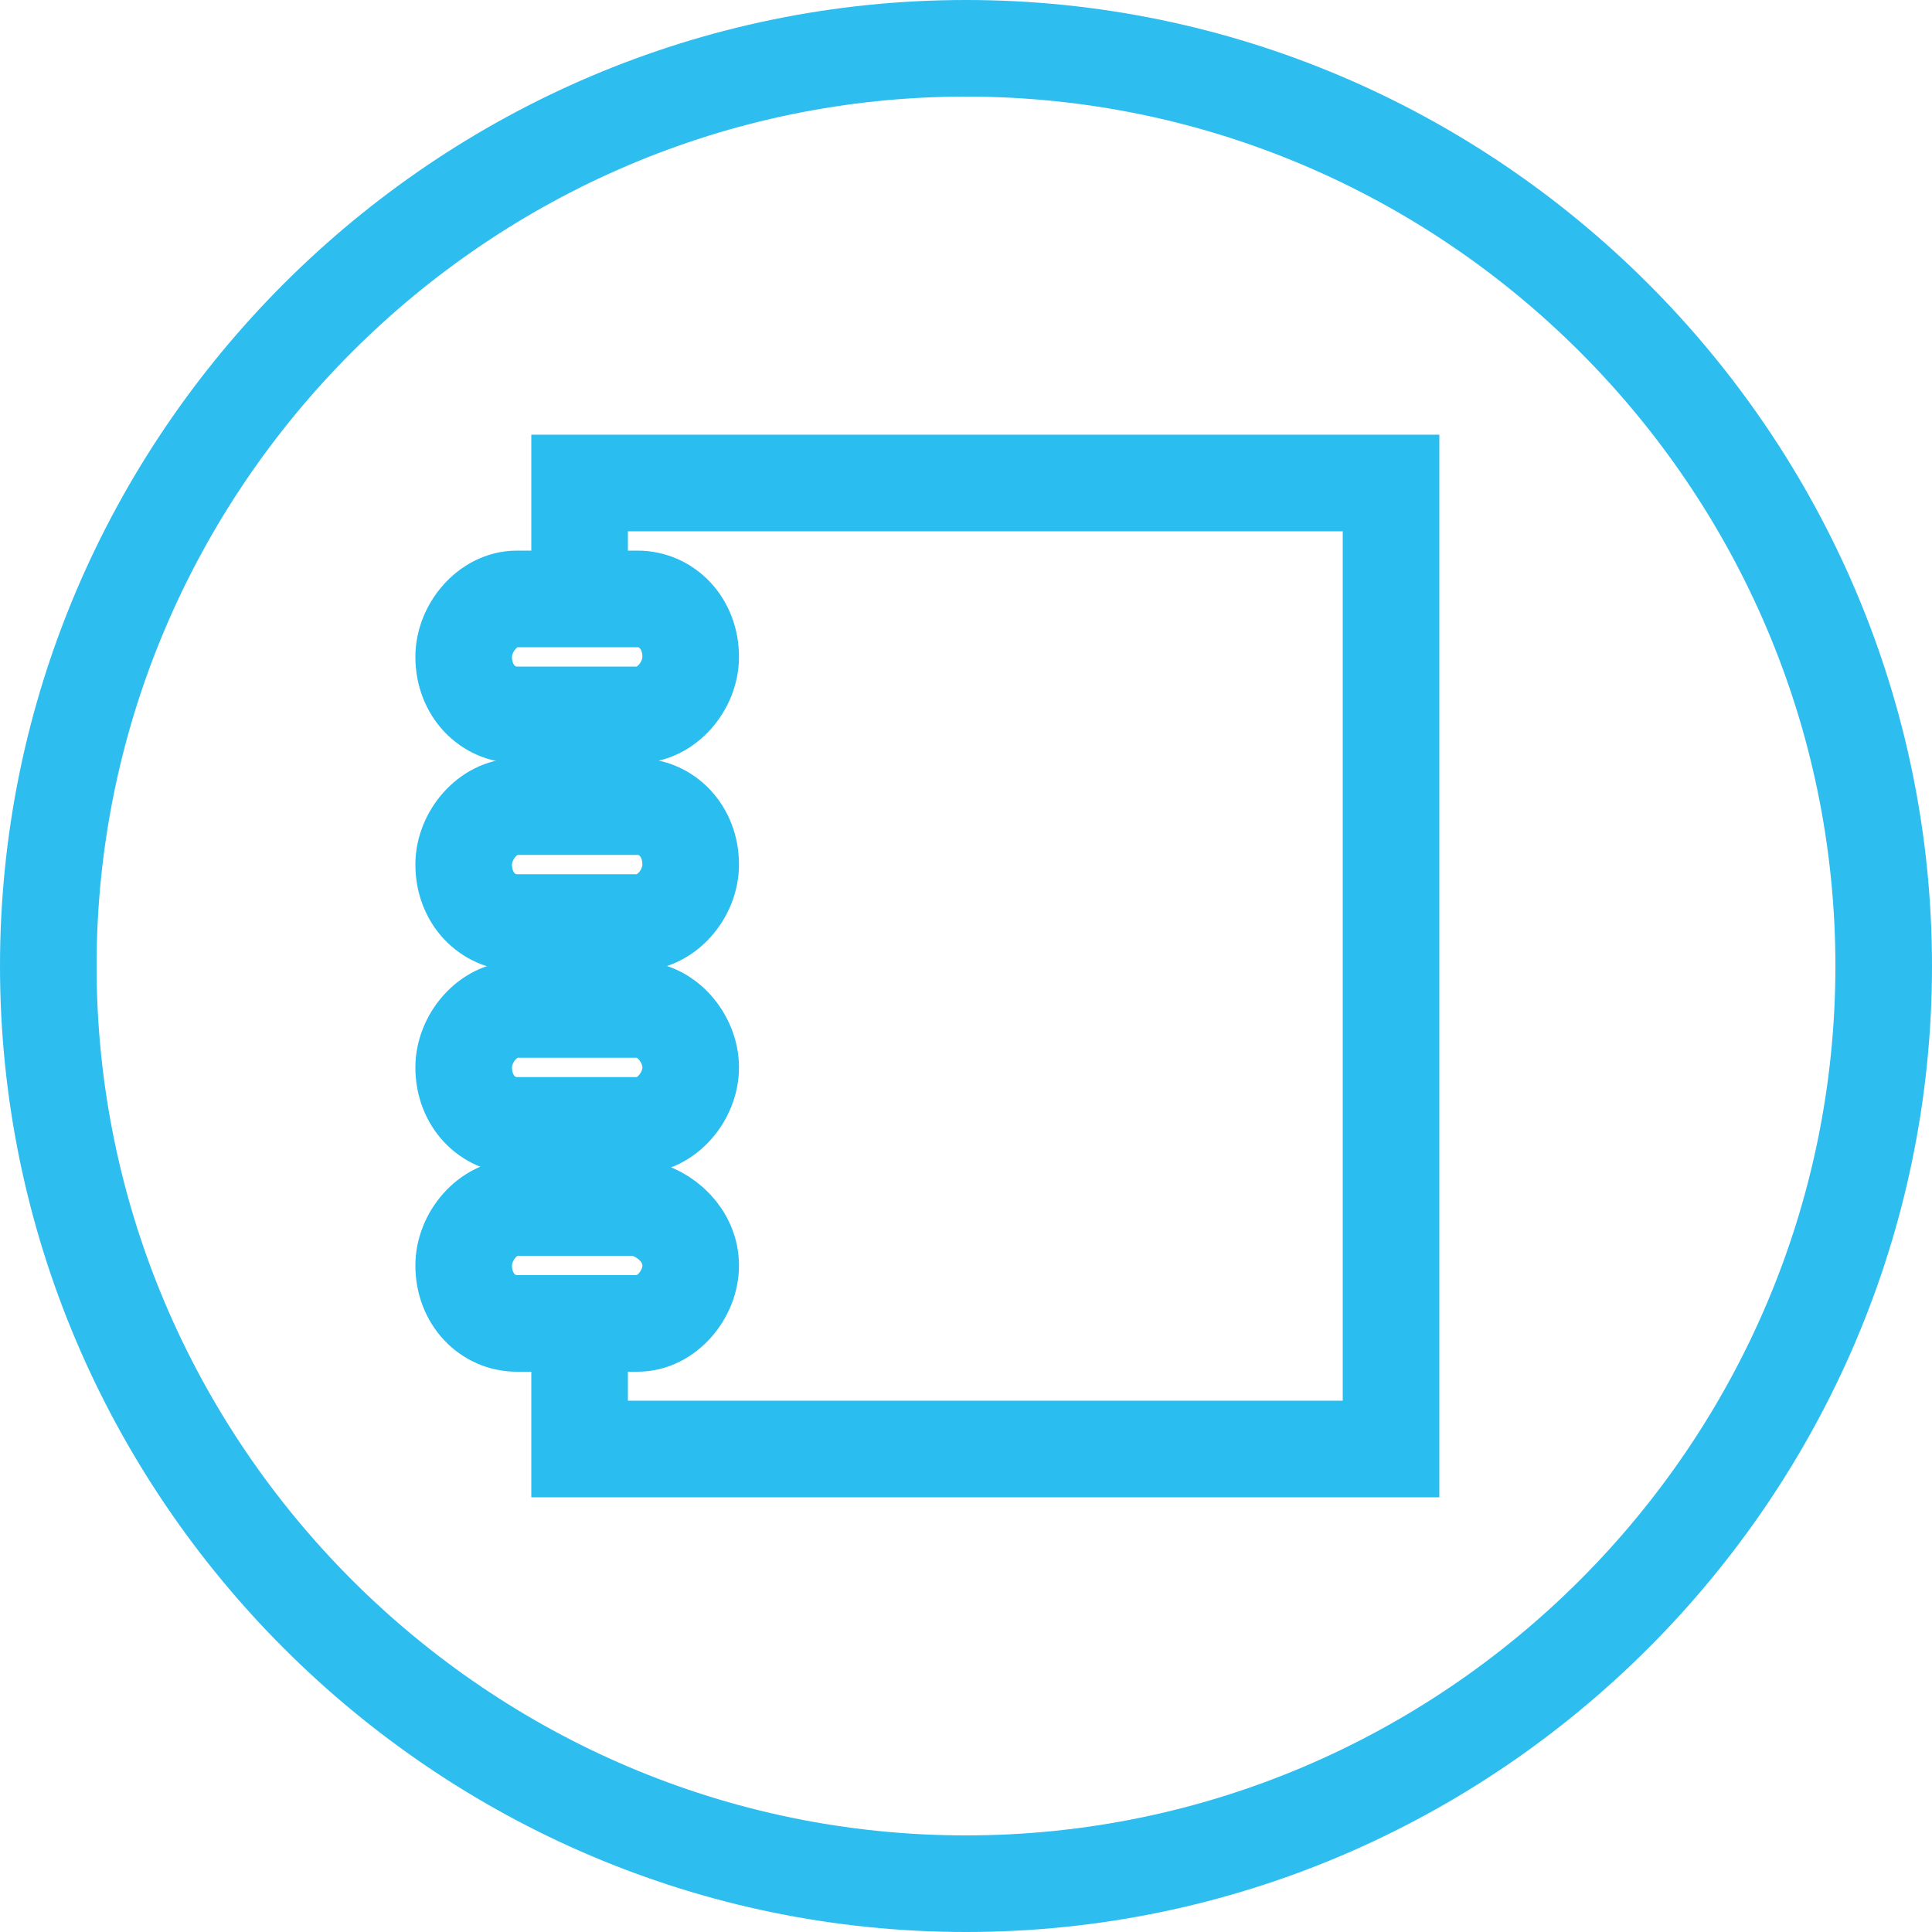 <?xml version="1.0" encoding="utf-8"?>
<!-- Generator: Adobe Illustrator 18.1.1, SVG Export Plug-In . SVG Version: 6.00 Build 0)  -->
<svg version="1.1" xmlns="http://www.w3.org/2000/svg" xmlns:xlink="http://www.w3.org/1999/xlink" x="0px" y="0px"
	 viewBox="0 0 40 40" enable-background="new 0 0 40 40" xml:space="preserve">
<g id="header">
</g>
<g id="nav-mob">
	<g id="Calque_6_-_copie">
	</g>
	<g id="Calque_12_-_copie">
	</g>
	<g id="Calque_5_-_copie">
	</g>
	<g id="Calque_4_-_copie">
	</g>
	<g id="Calque_3_-_copie">
	</g>
	<g id="Calque_2_-_copie">
		<g id="Calque_7_-_copie">
			<defs>
				<path id="SVGID_1_" d="M-506.8-40v30h30v-30H-506.8z M-481.5-23.6c0,1.8-1.4,3.2-3.1,3.2h-7.9l-5.6,4.9l-0.6-4.9
					c-1,0-1.8-0.8-1.8-1.8v-10.4c0-1,0.8-1.8,1.8-1.8h15.4c1,0,1.8,0.8,1.8,1.8V-23.6z"/>
			</defs>
			<clipPath id="SVGID_2_">
				<use xlink:href="#SVGID_1_"  overflow="visible"/>
			</clipPath>
		</g>
	</g>
	<g id="Calque_22">
	</g>
</g>
<g id="nav">
	<g id="Calque_6">
	</g>
	<g id="Calque_12">
	</g>
	<g id="Calque_5">
	</g>
	<g id="Calque_4">
	</g>
	<g id="Calque_3">
	</g>
	<g id="Calque_2">
		<g id="Calque_7">
			<defs>
				<path id="SVGID_3_" d="M-513.5,43.5v43h43v-43H-513.5z M-477.8,67.8c0,2.5-2,4.5-4.5,4.5h-11.4l-8.1,6.9l-0.9-6.9
					c-1.4,0-2.6-1.2-2.6-2.6V55.1c0-1.4,1.2-2.6,2.6-2.6h22.4c1.4,0,2.6,1.2,2.6,2.6V67.8z"/>
			</defs>
			<clipPath id="SVGID_4_">
				<use xlink:href="#SVGID_3_"  overflow="visible"/>
			</clipPath>
		</g>
	</g>
</g>
<g id="btn">
</g>
<g id="table_x5F_circle">
</g>
<g id="status">
</g>
<g id="arrow">
</g>
<g id="recap">
	<g id="Calque_24">
	</g>
	<g id="Calque_25">
		<g>
			<path fill="#2EBDEF" d="M20,2c9.9,0,18,8.1,18,18c0,9.9-8.1,18-18,18c-9.9,0-18-8.1-18-18C2,10.1,10.1,2,20,2 M20,0C9,0,0,9,0,20
				c0,11,9,20,20,20c11,0,20-9,20-20C40,9,31,0,20,0L20,0z"/>
		</g>
		<polyline fill="none" stroke="#2ABDEF" stroke-width="2" stroke-miterlimit="10" points="12,12.4 12,10 28.8,10 28.8,30 12,30 
			12,27.4 		"/>
		<path fill="none" stroke="#2ABDEF" stroke-width="2" stroke-miterlimit="10" d="M14.3,13.6c0,0.6-0.5,1.2-1.1,1.2h-2.5
			c-0.6,0-1.1-0.5-1.1-1.2l0,0c0-0.6,0.5-1.2,1.1-1.2h2.5C13.8,12.4,14.3,12.9,14.3,13.6L14.3,13.6z"/>
		<path fill="none" stroke="#2ABDEF" stroke-width="2" stroke-miterlimit="10" d="M14.3,17.9c0,0.6-0.5,1.2-1.1,1.2h-2.5
			c-0.6,0-1.1-0.5-1.1-1.2l0,0c0-0.6,0.5-1.2,1.1-1.2h2.5C13.8,16.7,14.3,17.2,14.3,17.9L14.3,17.9z"/>
		<path fill="none" stroke="#2ABDEF" stroke-width="2" stroke-miterlimit="10" d="M14.3,22.1c0,0.6-0.5,1.2-1.1,1.2h-2.5
			c-0.6,0-1.1-0.5-1.1-1.2l0,0c0-0.6,0.5-1.2,1.1-1.2h2.5C13.8,20.9,14.3,21.5,14.3,22.1L14.3,22.1z"/>
		<path fill="none" stroke="#2ABDEF" stroke-width="2" stroke-miterlimit="10" d="M14.3,26.2c0,0.6-0.5,1.2-1.1,1.2h-2.5
			c-0.6,0-1.1-0.5-1.1-1.2l0,0c0-0.6,0.5-1.2,1.1-1.2h2.5C13.8,25.1,14.3,25.6,14.3,26.2L14.3,26.2z"/>
		<line fill="none" stroke="#2ABDEF" stroke-width="2" stroke-miterlimit="10" x1="12" y1="16.7" x2="12" y2="14.7"/>
		<line fill="none" stroke="#2ABDEF" stroke-width="2" stroke-miterlimit="10" x1="12" y1="20.9" x2="12" y2="19"/>
		<line fill="none" stroke="#2ABDEF" stroke-width="2" stroke-miterlimit="10" x1="12" y1="25.1" x2="12" y2="23.3"/>
	</g>
	<g id="Calque_26">
	</g>
	<g id="Calque_27">
	</g>
</g>
</svg>
